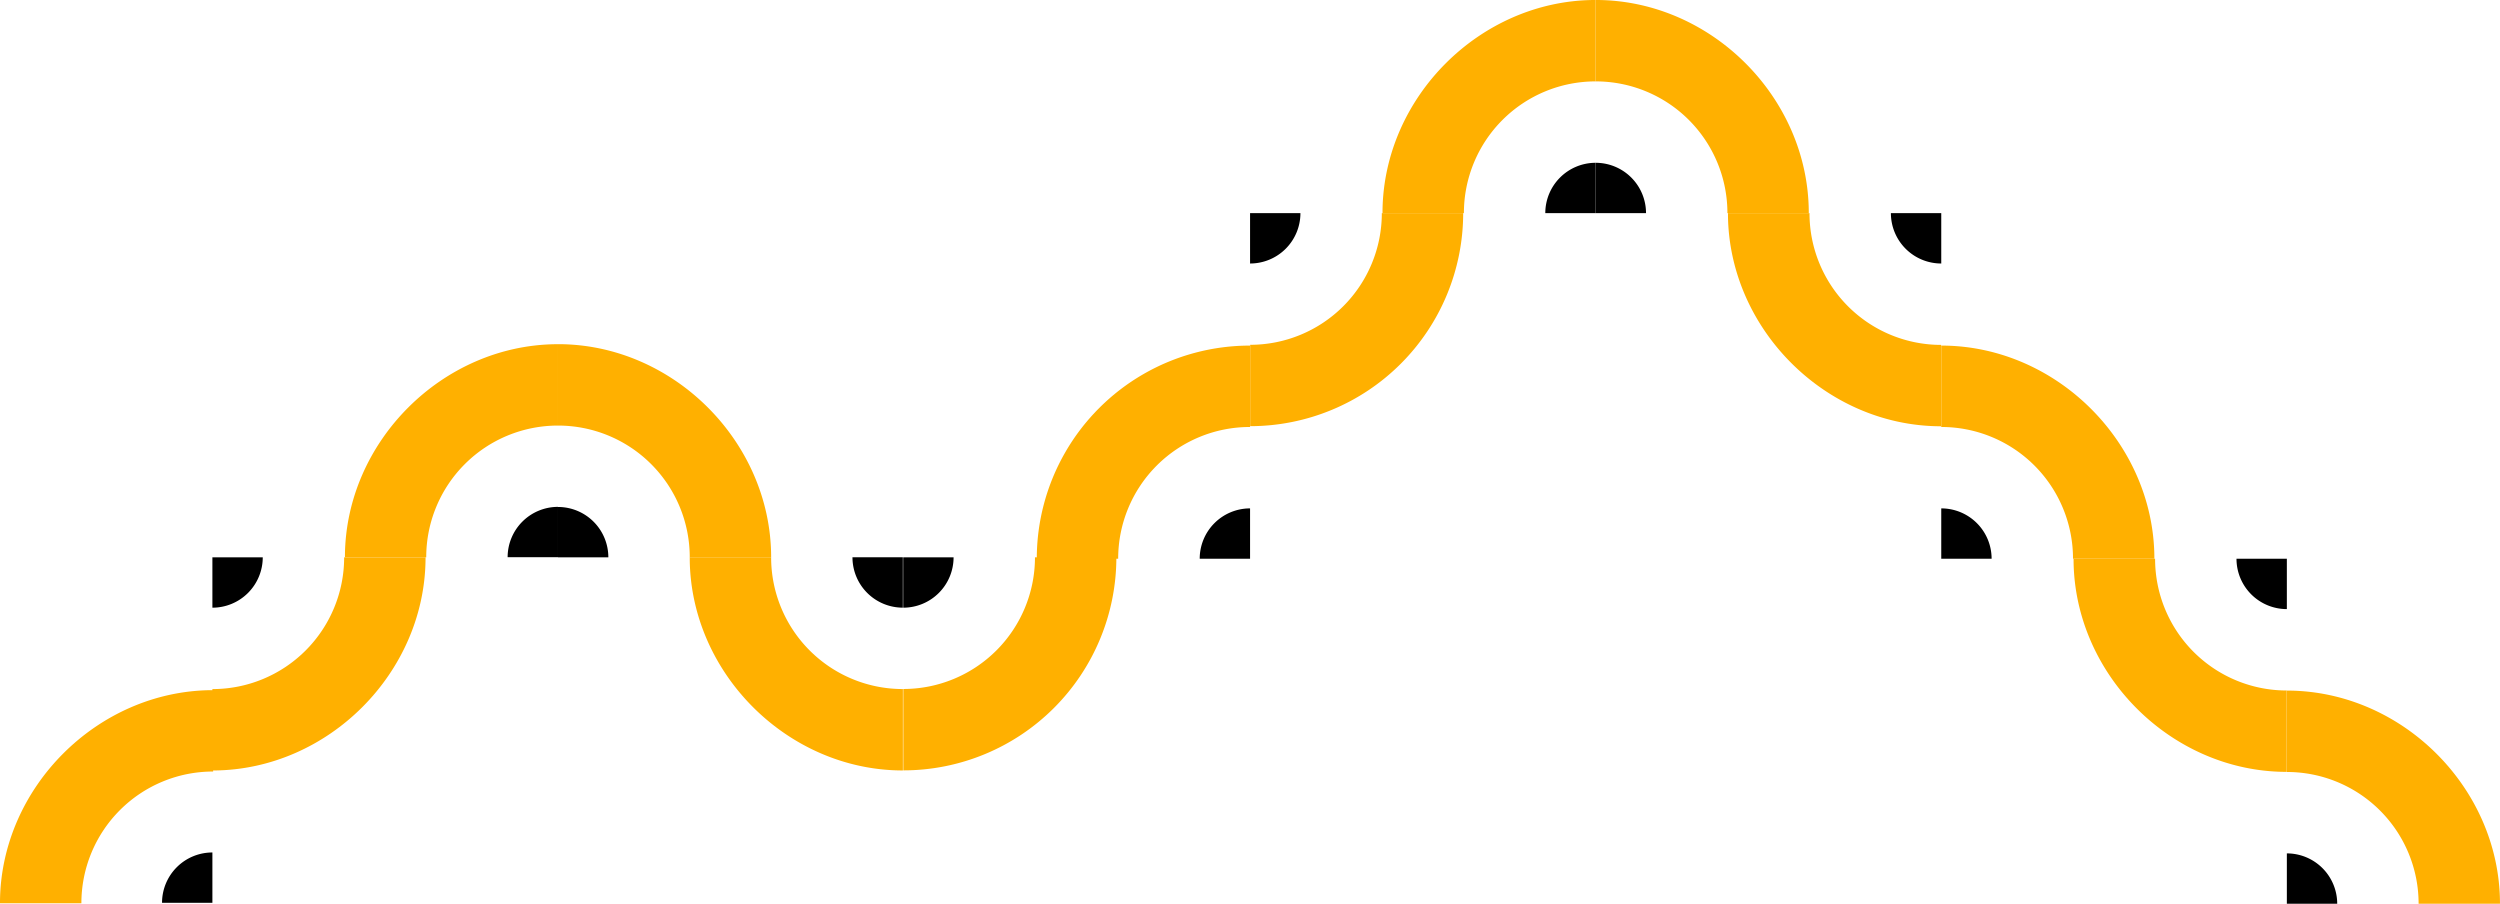 <svg xmlns="http://www.w3.org/2000/svg" viewBox="0 0 759.56 274.58"><defs><style>.cls-1{fill:#ffb000;}</style></defs><g id="Camada_2" data-name="Camada 2"><g id="Camada_1-2" data-name="Camada 1"><path class="cls-1" d="M339.18,169.33H314.45a40,40,0,0,1-40,40v24.73A64.75,64.75,0,0,0,339.18,169.33Z"/><path class="cls-1" d="M209.56,169.33h24.73v-.56c-.3-34.61-29.58-63.9-64.19-64.2h-.57V129.3A40,40,0,0,1,209.56,169.33Z"/><path class="cls-1" d="M234.29,169.32H209.56v.56c.3,34.62,29.58,63.9,64.2,64.2h.56V209.35A40,40,0,0,1,234.29,169.32Z"/><path d="M274.42,184.63a15.3,15.3,0,0,0,15.3-15.3h-15.3Z"/><path class="cls-1" d="M444.55,64.76H419.83a40,40,0,0,1-40,40v24.72A64.75,64.75,0,0,0,444.55,64.76Z"/><path d="M379.8,80.06a15.3,15.3,0,0,0,15.3-15.3H379.8Z"/><path d="M259,169.32a15.3,15.3,0,0,0,15.3,15.3v-15.3Z"/><path d="M184.83,169.33a15.3,15.3,0,0,0-15.3-15.3v15.3Z"/><path class="cls-1" d="M524.83,64.76h24.72c0-.19,0-.38,0-.57C549.26,29.58,520,.29,485.36,0h-.56V24.73A40,40,0,0,1,524.83,64.76Z"/><path d="M500.1,64.76a15.3,15.3,0,0,0-15.3-15.3v15.3Z"/><path class="cls-1" d="M484.8,24.73V0h-.56c-34.62.29-63.9,29.58-64.2,64.19v.57h24.73A40,40,0,0,1,484.8,24.73Z"/><path d="M484.8,49.46a15.3,15.3,0,0,0-15.3,15.3h15.3Z"/><path class="cls-1" d="M379.8,129.73V105A64.76,64.76,0,0,0,315,169.76h24.73A40,40,0,0,1,379.8,129.73Z"/><path d="M364.5,169.76h15.3v-15.3A15.3,15.3,0,0,0,364.5,169.76Z"/><path class="cls-1" d="M549.77,64.76H525v.56c.3,34.61,29.58,63.9,64.2,64.19.18,0,.37,0,.56,0V104.79A40,40,0,0,1,549.77,64.76Z"/><path d="M574.5,64.76a15.3,15.3,0,0,0,15.3,15.3V64.76Z"/><path class="cls-1" d="M629.83,169.76h24.72c0-.19,0-.38,0-.57-.3-34.61-29.58-63.9-64.2-64.19h-.56v24.73A40,40,0,0,1,629.83,169.76Z"/><path d="M605.1,169.76a15.3,15.3,0,0,0-15.3-15.3v15.3Z"/><path class="cls-1" d="M654.77,169.76H630v.56c.3,34.61,29.58,63.9,64.2,64.19.18,0,.37,0,.56,0V209.79A40,40,0,0,1,654.77,169.76Z"/><path d="M679.5,169.76a15.3,15.3,0,0,0,15.3,15.3v-15.3Z"/><path class="cls-1" d="M169.53,129.3V104.58H169c-34.61.3-63.9,29.59-64.2,64.2,0,.19,0,.37,0,.56H129.5A40,40,0,0,1,169.53,129.3Z"/><path d="M169.53,154a15.3,15.3,0,0,0-15.3,15.3h15.3Z"/><path class="cls-1" d="M64.53,209.36v24.73h.57c34.61-.3,63.89-29.58,64.19-64.19v-.57H104.56A40,40,0,0,1,64.53,209.36Z"/><path d="M64.53,184.63a15.3,15.3,0,0,0,15.3-15.3H64.53Z"/><path class="cls-1" d="M64.76,234.41V209.69h-.57C29.58,210,.29,239.27,0,273.88v.56H24.73A40,40,0,0,1,64.76,234.41Z"/><path d="M64.53,259a15.3,15.3,0,0,0-15.3,15.3h15.3Z"/><path class="cls-1" d="M734.83,274.58h24.72c0-.19,0-.38,0-.56-.3-34.62-29.58-63.9-64.2-64.2h-.56v24.73A40,40,0,0,1,734.83,274.58Z"/><path d="M710.1,274.58a15.3,15.3,0,0,0-15.3-15.3v15.3Z"/></g></g></svg>